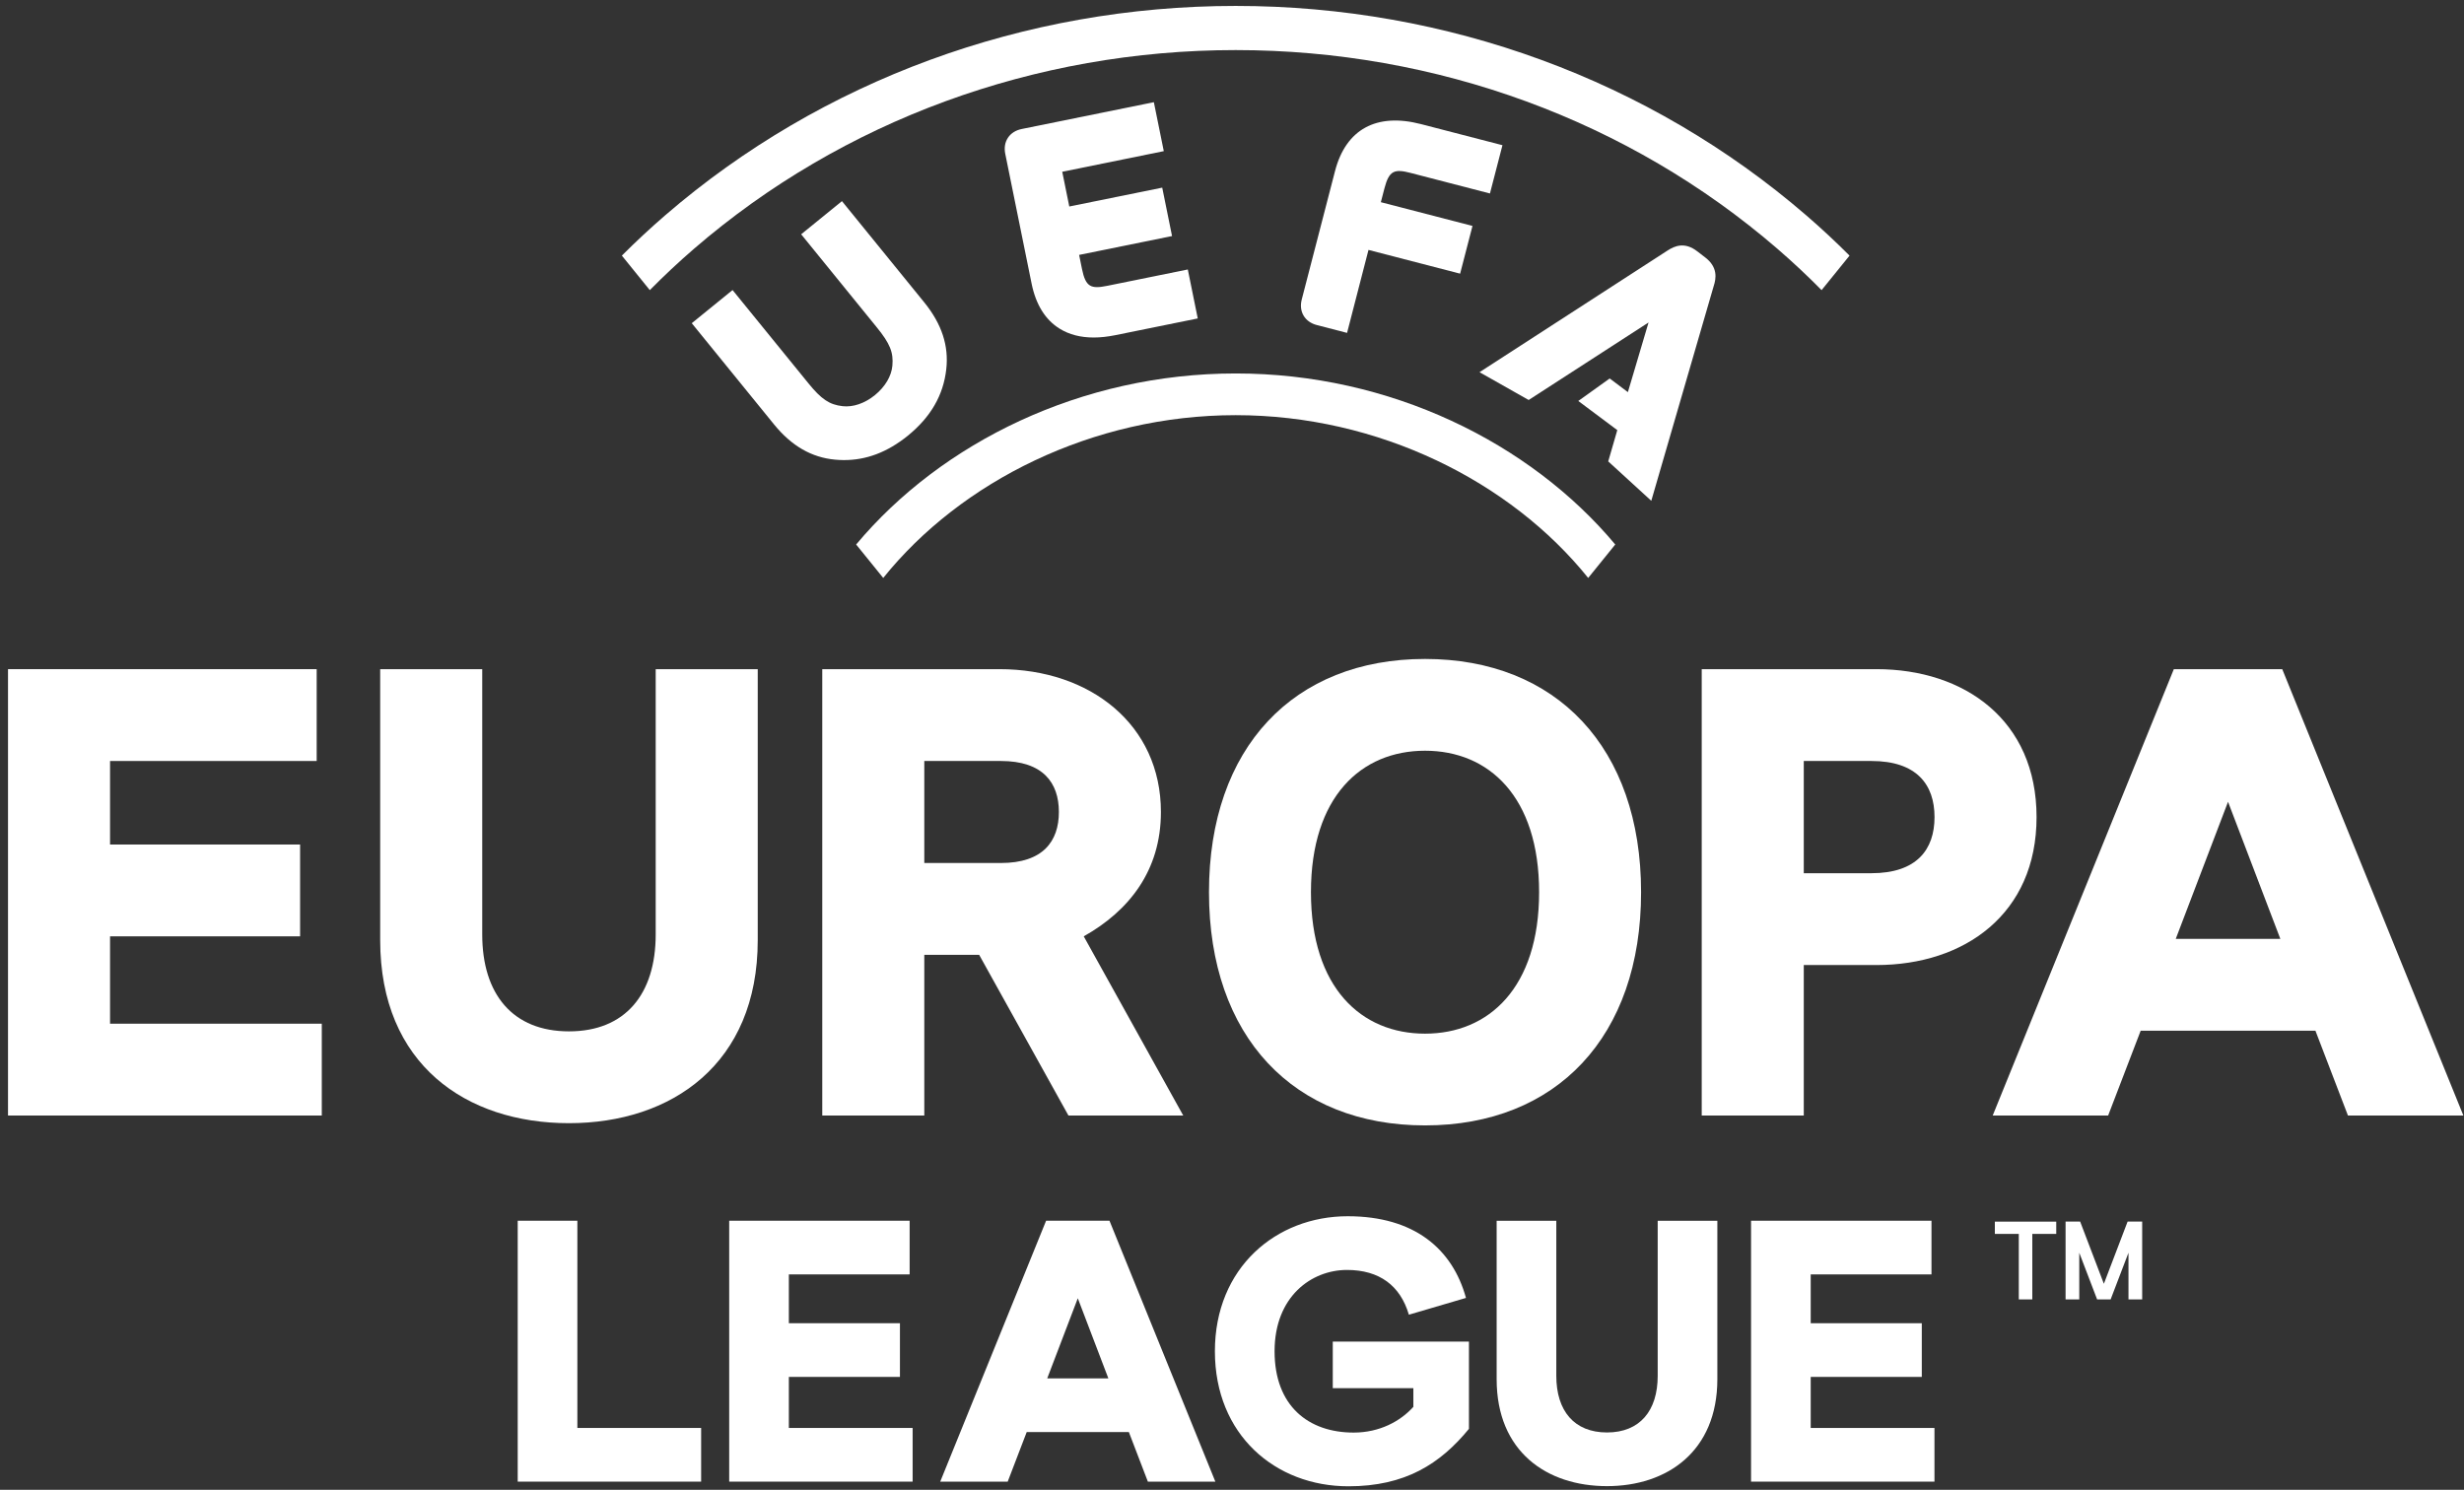 <svg width="296" height="179" viewBox="0 0 296 179" fill="none" xmlns="http://www.w3.org/2000/svg">
<rect x="0" y="0" width="296" height="179" fill="#333333" stroke="none"/>
<path d="M178.987 23.246L169.475 20.781C167.527 20.277 166.874 20.46 166.308 22.645L165.881 24.293L176.89 27.145L175.404 32.88L164.396 30.028L161.823 39.996L158.192 39.055C157.477 38.87 156.926 38.478 156.599 37.92C156.271 37.363 156.195 36.69 156.381 35.975L160.374 20.562C161.678 15.529 165.349 13.522 170.71 14.912L180.49 17.446L178.987 23.246Z" fill="white"/>
<path d="M122.741 15.499L138.612 12.277L139.806 18.16L127.607 20.637L128.454 24.811L139.618 22.545L140.798 28.361L129.635 30.627L129.975 32.3C130.425 34.517 131.067 34.736 133.042 34.335L142.692 32.377L143.886 38.26L133.966 40.273C133.056 40.457 132.198 40.55 131.394 40.551C129.815 40.553 128.446 40.2 127.304 39.495C125.576 38.429 124.439 36.604 123.925 34.069L120.762 18.484C120.614 17.759 120.726 17.09 121.085 16.55C121.443 16.01 122.016 15.646 122.741 15.499Z" fill="white"/>
<path d="M204.859 30.94C206.383 32.113 206.165 33.455 205.868 34.363L198.369 60.17L193.196 55.436L194.285 51.678L189.599 48.176L193.373 45.473L195.558 47.115L198.04 38.745L183.639 48.059L177.734 44.718L200.325 30.098C201.195 29.534 202.387 29.036 203.894 30.197L204.859 30.94Z" fill="white"/>
<path d="M148.444 6.017C124.314 6.017 101.208 14.492 83.381 29.88C81.529 31.479 79.757 33.141 78.061 34.858L74.704 30.711C76.371 29.043 78.107 27.425 79.915 25.864C98.704 9.645 123.042 0.712 148.444 0.712C173.846 0.712 198.185 9.645 216.974 25.864C218.782 27.425 220.518 29.044 222.185 30.712L218.827 34.859C217.132 33.141 215.36 31.479 213.508 29.88C195.681 14.492 172.574 6.017 148.444 6.017Z" fill="white"/>
<path d="M190.788 69.439C181.474 57.849 165.633 49.881 148.444 49.881C131.256 49.881 115.414 57.849 106.102 69.439L102.849 65.421C113.103 53.161 129.914 44.87 148.445 44.87C166.974 44.87 183.785 53.161 194.04 65.421L190.788 69.439Z" fill="white"/>
<path d="M101.214 48.8C102.466 48.948 103.883 48.465 105.102 47.474C106.326 46.479 107.091 45.19 107.201 43.937C107.348 42.346 106.911 41.269 105.327 39.327L96.244 28.149L101.143 24.166L111.038 36.339C113.135 38.925 113.997 41.553 113.674 44.376C113.321 47.492 111.814 50.097 109.067 52.341C106.601 54.335 104.057 55.301 101.318 55.277C100.99 55.274 100.66 55.257 100.326 55.227C97.499 54.967 95.102 53.587 92.998 51.008L83.101 38.832L88.002 34.849L97.089 46.022C98.666 47.97 99.63 48.618 101.214 48.8Z" fill="white"/>
<path fill-rule="evenodd" clip-rule="evenodd" d="M142.143 134.029H128.352L117.627 114.722H111.036V134.029H98.778V80.398H120.077C130.955 80.398 139.461 87.063 139.461 97.56C139.461 104.608 135.63 109.435 130.19 112.5L142.143 134.029ZM120.23 91.431H111.036V103.689H120.23C125.288 103.689 127.203 101.084 127.203 97.56C127.203 94.036 125.288 91.431 120.23 91.431Z" fill="white"/>
<path d="M108.11 165.433H94.765V171.566H109.634V178.016H87.599V146.668H109.274V153.117H94.765V158.983H108.11V165.433Z" fill="white"/>
<path fill-rule="evenodd" clip-rule="evenodd" d="M112.949 178.016L125.668 146.668H133.282L146 178.016H137.893L135.61 172.06H123.338L121.055 178.016H112.949ZM129.476 155.984L125.802 165.611H133.148L129.476 155.984Z" fill="white"/>
<path fill-rule="evenodd" clip-rule="evenodd" d="M261.142 80.398H274.166L295.926 134.029H282.059L278.152 123.839H257.159L253.251 134.029H239.383L261.142 80.398ZM267.654 96.335L261.372 112.806H273.938L267.654 96.335Z" fill="white"/>
<path d="M169.787 166.789H160.106V161.187H176.464V171.674C173.013 175.887 168.801 178.575 161.988 178.575C153.205 178.575 145.945 172.39 145.945 162.353C145.945 152.314 153.295 146.129 161.899 146.129C169.921 146.129 174.493 150.073 176.107 155.943L169.249 157.96C168.219 154.464 165.709 152.582 161.81 152.582C157.553 152.582 153.115 155.765 153.115 162.353C153.115 168.94 157.194 172.121 162.616 172.121C165.709 172.121 168.219 170.777 169.787 169.029V166.789Z" fill="white"/>
<path d="M193.048 172.108C196.988 172.108 199.139 169.511 199.139 165.301V146.671H206.305V165.703C206.305 174.392 200.259 178.556 193.048 178.556C185.836 178.556 179.792 174.437 179.792 165.703V146.671H186.958V165.301C186.958 169.511 189.106 172.108 193.048 172.108Z" fill="white"/>
<path d="M230.864 165.433H217.52V171.567H232.387V178.016H210.354V146.668H232.029V153.118H217.52V158.984H230.864V165.433Z" fill="white"/>
<path d="M62.193 146.668H69.359V171.566H84.227V178.016H62.193V146.668Z" fill="white"/>
<path d="M78.769 80.398H91.027V112.96C91.027 127.823 80.685 134.948 68.35 134.948C56.014 134.948 45.672 127.9 45.672 112.96V80.398H57.93V112.269C57.93 119.472 61.608 123.916 68.35 123.916C75.092 123.916 78.769 119.472 78.769 112.269V80.398Z" fill="white"/>
<path fill-rule="evenodd" clip-rule="evenodd" d="M216.687 134.029H204.428V80.398H225.419C235.994 80.398 244.652 86.527 244.652 98.172C244.652 109.819 235.994 115.948 225.419 115.948H216.687V134.029ZM224.809 91.431H216.687V104.915H224.809C230.248 104.915 232.394 102.081 232.394 98.172C232.394 94.266 230.248 91.431 224.809 91.431Z" fill="white"/>
<path fill-rule="evenodd" clip-rule="evenodd" d="M197.143 107.194C197.143 124.573 186.959 135.215 171.188 135.215C155.416 135.215 145.235 124.573 145.235 107.194C145.235 89.814 155.416 79.172 171.188 79.172C186.959 79.172 197.143 89.814 197.143 107.194ZM184.893 107.194C184.893 95.71 178.845 90.198 171.188 90.198C163.531 90.198 157.484 95.71 157.484 107.194C157.484 118.679 163.531 124.192 171.188 124.192C178.845 124.192 184.893 118.679 184.893 107.194Z" fill="white"/>
<path d="M36.05 112.5H13.22V122.996H38.656V134.029H0.963V80.398H38.043V91.431H13.22V101.467H36.05V112.5Z" fill="white"/>
<path d="M252.738 154.244L255.589 146.771H257.339V156.121H255.694V150.514L253.55 156.121H251.926L249.782 150.514V156.121H248.137V146.771H249.888L252.738 154.244Z" fill="white"/>
<path d="M242.518 148.252H239.642V146.778H247.016V148.252H244.14V156.121H242.518V148.252Z" fill="white"/>
</svg>
